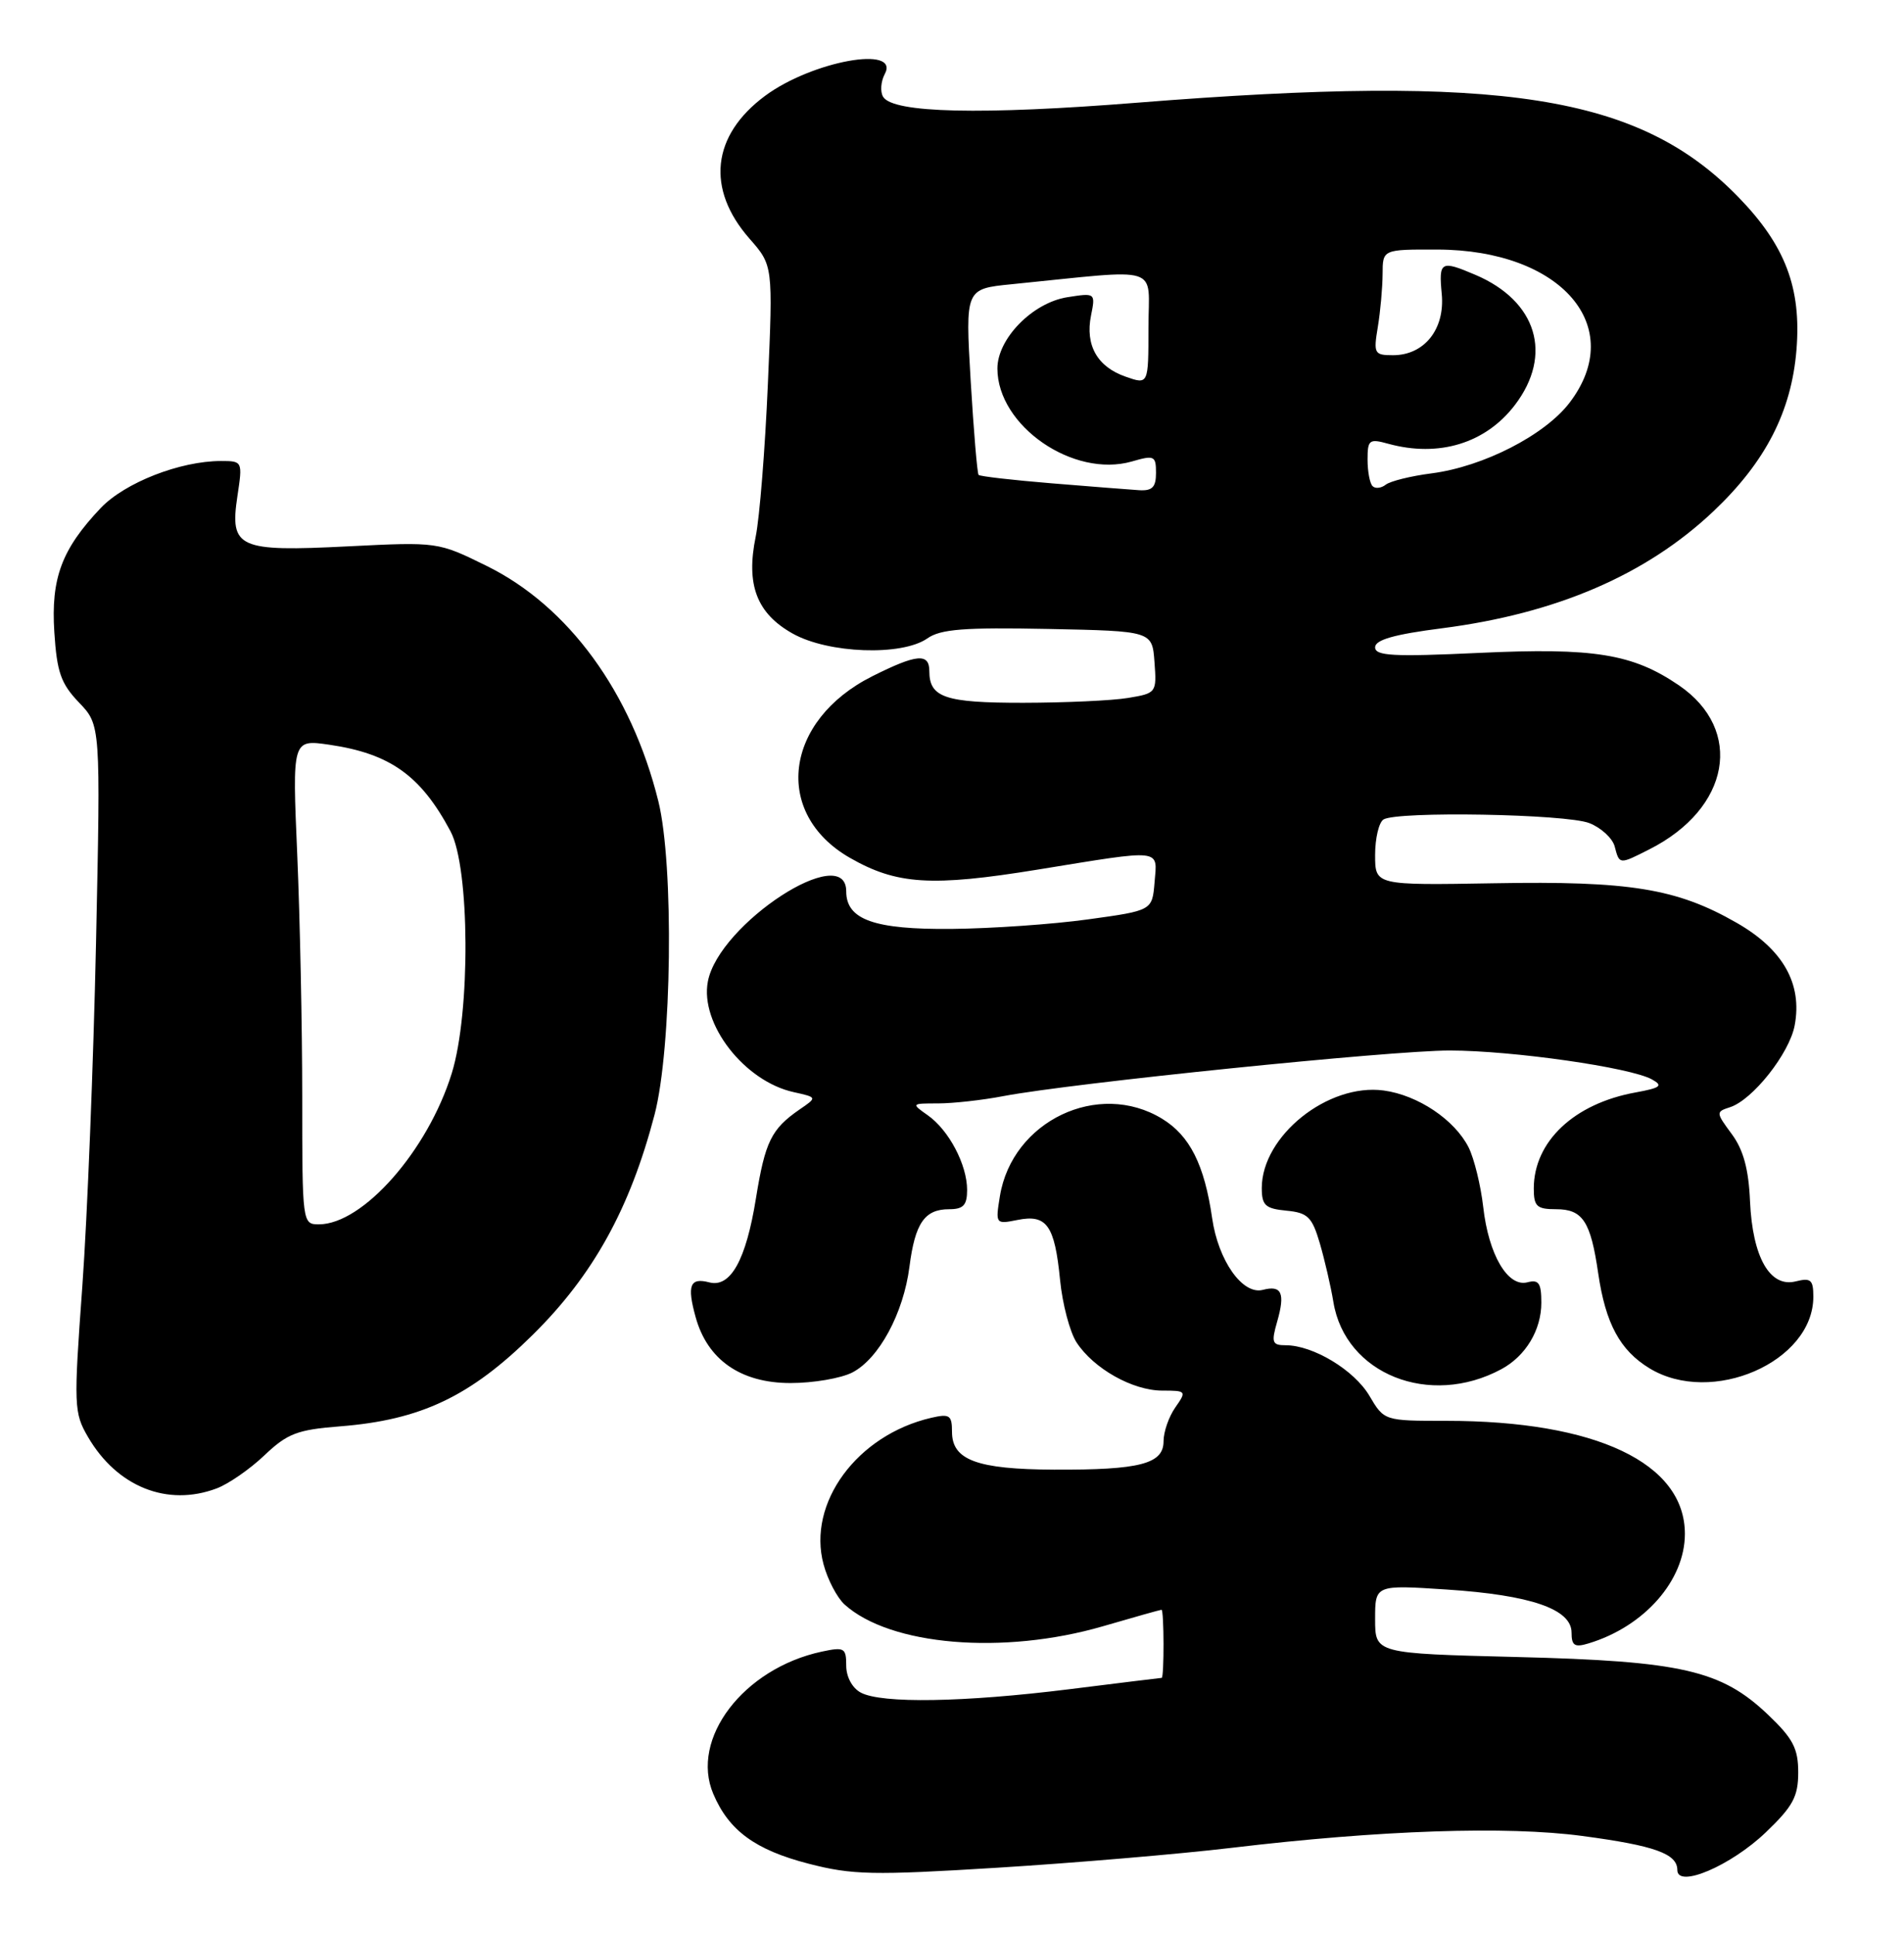 <?xml version="1.0" encoding="UTF-8" standalone="no"?>
<!DOCTYPE svg PUBLIC "-//W3C//DTD SVG 1.1//EN" "http://www.w3.org/Graphics/SVG/1.1/DTD/svg11.dtd" >
<svg xmlns="http://www.w3.org/2000/svg" xmlns:xlink="http://www.w3.org/1999/xlink" version="1.1" viewBox="0 0 252 256">
 <g >
 <path fill="currentColor"
d=" M 233.73 242.43 C 237.30 239.01 238.00 237.72 238.00 234.52 C 238.00 231.35 237.31 230.03 234.00 226.88 C 227.81 220.99 222.58 219.79 200.75 219.25 C 182.00 218.78 182.00 218.78 182.00 214.24 C 182.00 209.70 182.00 209.70 191.46 210.32 C 202.60 211.05 208.00 212.91 208.00 216.02 C 208.00 217.75 208.41 218.01 210.25 217.45 C 217.63 215.22 222.99 209.13 223.00 202.97 C 223.01 193.58 211.23 188.00 191.42 188.00 C 183.20 188.00 183.20 188.00 181.24 184.68 C 179.23 181.28 173.79 178.00 170.17 178.00 C 168.37 178.00 168.24 177.64 169.04 174.86 C 170.12 171.09 169.63 170.02 167.14 170.67 C 164.46 171.37 161.24 166.81 160.43 161.18 C 159.41 154.11 157.47 150.26 153.81 148.03 C 145.37 142.88 133.96 148.33 132.34 158.27 C 131.74 161.96 131.77 162.00 134.67 161.42 C 138.54 160.64 139.59 162.12 140.30 169.33 C 140.61 172.53 141.60 176.27 142.49 177.63 C 144.76 181.10 149.91 183.99 153.81 184.00 C 157.02 184.00 157.07 184.06 155.56 186.22 C 154.70 187.44 154.00 189.46 154.00 190.70 C 154.00 193.70 150.88 194.51 139.50 194.46 C 129.29 194.41 126.00 193.19 126.00 189.45 C 126.00 187.25 125.68 187.04 123.25 187.60 C 113.44 189.87 106.81 198.88 109.00 206.99 C 109.54 209.02 110.80 211.41 111.78 212.30 C 117.81 217.75 132.79 219.01 145.98 215.18 C 150.09 213.98 153.58 213.00 153.73 213.00 C 154.07 213.00 154.09 222.00 153.75 222.01 C 153.61 222.01 148.12 222.69 141.54 223.51 C 127.58 225.25 116.67 225.43 113.93 223.96 C 112.80 223.36 112.00 221.88 112.00 220.39 C 112.00 218.04 111.75 217.90 108.75 218.54 C 98.39 220.77 91.30 230.08 94.41 237.37 C 96.47 242.22 99.97 244.78 107.03 246.60 C 112.79 248.09 115.53 248.15 132.00 247.13 C 142.18 246.50 156.12 245.32 163.00 244.50 C 182.70 242.15 199.42 241.59 209.43 242.93 C 219.03 244.21 222.00 245.28 222.00 247.44 C 222.00 249.90 229.10 246.87 233.73 242.43 Z  M 28.68 196.94 C 30.23 196.36 33.08 194.39 35.00 192.56 C 38.04 189.67 39.36 189.17 45.00 188.73 C 55.70 187.89 62.25 184.78 70.51 176.62 C 78.51 168.72 83.37 159.94 86.63 147.50 C 88.93 138.73 89.22 114.41 87.13 106.00 C 83.55 91.59 75.24 80.21 64.41 74.88 C 57.96 71.70 57.92 71.70 46.09 72.29 C 31.51 73.03 30.39 72.52 31.42 65.66 C 32.12 61.03 32.10 61.00 29.24 61.00 C 23.84 61.00 16.53 63.86 13.33 67.22 C 8.17 72.66 6.73 76.50 7.19 83.64 C 7.53 88.94 8.06 90.45 10.45 92.95 C 13.32 95.94 13.32 95.94 12.71 124.72 C 12.37 140.55 11.56 160.99 10.90 170.14 C 9.74 186.05 9.78 186.93 11.65 190.14 C 15.50 196.74 22.16 199.40 28.68 196.94 Z  M 198.70 181.17 C 201.93 179.43 204.00 175.99 204.00 172.37 C 204.00 169.77 203.66 169.28 202.16 169.67 C 199.56 170.35 197.02 166.02 196.31 159.71 C 195.98 156.84 195.11 153.30 194.38 151.83 C 192.53 148.16 187.66 144.90 183.13 144.29 C 175.76 143.30 167.01 150.30 167.00 157.19 C 167.00 159.49 167.47 159.92 170.25 160.19 C 173.08 160.46 173.65 161.01 174.68 164.50 C 175.32 166.70 176.14 170.21 176.48 172.29 C 178.05 181.82 189.21 186.27 198.70 181.17 Z  M 112.81 181.60 C 116.33 179.78 119.58 173.77 120.37 167.60 C 121.11 161.83 122.38 160.00 125.62 160.00 C 127.50 160.00 128.00 159.47 128.00 157.45 C 128.00 154.11 125.58 149.52 122.78 147.56 C 120.59 146.02 120.61 146.00 124.14 146.00 C 126.11 146.00 130.02 145.57 132.82 145.03 C 141.98 143.30 184.06 139.00 191.87 139.00 C 200.20 139.01 215.81 141.24 218.65 142.83 C 220.15 143.66 219.80 143.94 216.47 144.55 C 208.34 146.02 203.01 151.04 203.00 157.25 C 203.00 159.63 203.40 160.00 205.96 160.00 C 209.48 160.00 210.53 161.60 211.53 168.50 C 212.50 175.12 214.41 178.67 218.30 181.04 C 226.54 186.07 240.00 180.20 240.00 171.58 C 240.00 169.33 239.67 169.05 237.66 169.55 C 234.25 170.40 231.95 166.35 231.62 158.94 C 231.44 154.70 230.74 152.13 229.20 150.05 C 227.10 147.21 227.09 147.11 228.95 146.51 C 231.95 145.56 236.83 139.40 237.53 135.68 C 238.57 130.16 235.98 125.60 229.83 122.09 C 221.92 117.56 215.69 116.55 197.75 116.87 C 182.00 117.14 182.00 117.14 182.00 113.13 C 182.00 110.92 182.50 108.81 183.11 108.43 C 184.93 107.31 207.26 107.70 210.35 108.91 C 211.91 109.52 213.43 110.92 213.71 112.01 C 214.34 114.41 214.30 114.41 218.30 112.38 C 228.99 106.98 230.86 96.59 222.21 90.68 C 216.09 86.51 211.00 85.68 195.75 86.39 C 184.40 86.92 182.00 86.79 182.00 85.65 C 182.00 84.66 184.53 83.94 190.86 83.13 C 206.00 81.18 217.88 76.07 226.78 67.65 C 233.68 61.12 237.11 54.44 237.77 46.27 C 238.43 38.08 236.28 32.45 230.06 26.06 C 216.92 12.57 198.91 9.74 150.50 13.59 C 129.93 15.23 118.21 14.96 116.89 12.82 C 116.48 12.16 116.57 10.80 117.10 9.80 C 119.17 5.95 107.46 8.08 101.25 12.69 C 94.19 17.93 93.43 25.00 99.20 31.58 C 102.31 35.12 102.31 35.12 101.63 50.81 C 101.26 59.44 100.53 68.53 100.02 71.00 C 98.71 77.37 100.15 81.16 104.91 83.83 C 109.63 86.48 119.36 86.83 122.74 84.47 C 124.49 83.24 127.62 83.00 138.71 83.22 C 152.50 83.50 152.50 83.50 152.80 87.61 C 153.10 91.66 153.05 91.73 149.30 92.35 C 147.21 92.70 140.98 92.98 135.45 92.99 C 125.08 93.00 123.00 92.30 123.00 88.80 C 123.00 86.38 121.33 86.53 115.45 89.48 C 103.78 95.34 102.26 107.62 112.46 113.49 C 118.68 117.06 123.27 117.35 137.36 115.06 C 154.05 112.35 153.18 112.25 152.81 116.74 C 152.50 120.48 152.50 120.48 144.00 121.65 C 139.32 122.30 131.21 122.86 125.97 122.91 C 115.70 123.01 112.00 121.69 112.00 117.94 C 112.00 111.25 95.15 122.22 93.69 129.86 C 92.61 135.46 98.52 143.08 105.06 144.51 C 108.17 145.20 108.17 145.20 105.83 146.80 C 102.08 149.39 101.27 151.04 100.05 158.57 C 98.74 166.72 96.69 170.41 93.88 169.68 C 91.32 169.01 90.90 170.06 92.07 174.28 C 93.63 179.93 98.04 183.00 104.63 183.00 C 107.64 183.00 111.32 182.37 112.81 181.60 Z  M 40.00 145.16 C 40.00 135.90 39.70 121.46 39.34 113.07 C 38.68 97.83 38.68 97.83 43.59 98.54 C 51.64 99.72 55.69 102.61 59.63 110.00 C 62.19 114.80 62.29 133.96 59.79 142.02 C 56.62 152.25 48.03 162.00 42.20 162.00 C 40.02 162.00 40.00 161.83 40.00 145.16 Z  M 139.18 63.95 C 134.05 63.53 129.71 63.03 129.52 62.84 C 129.34 62.65 128.87 57.04 128.47 50.36 C 127.76 38.22 127.76 38.22 133.88 37.61 C 154.14 35.59 152.00 34.91 152.00 43.35 C 152.00 50.90 152.00 50.90 148.98 49.84 C 145.23 48.54 143.61 45.68 144.40 41.75 C 145.00 38.76 144.98 38.74 141.25 39.33 C 136.66 40.06 132.00 44.82 132.01 48.77 C 132.02 56.35 142.06 63.28 149.81 61.06 C 152.77 60.20 153.00 60.31 153.00 62.57 C 153.00 64.47 152.51 64.97 150.75 64.86 C 149.51 64.78 144.30 64.37 139.18 63.95 Z  M 181.66 64.32 C 181.30 63.96 181.00 62.38 181.00 60.81 C 181.00 58.19 181.22 58.02 183.75 58.72 C 190.44 60.55 196.63 58.66 200.50 53.59 C 205.57 46.94 203.42 39.84 195.28 36.37 C 190.68 34.41 190.41 34.57 190.82 38.90 C 191.26 43.55 188.52 47.00 184.37 47.00 C 181.89 47.00 181.77 46.79 182.36 43.25 C 182.70 41.19 182.98 38.04 182.99 36.25 C 183.00 33.00 183.00 33.00 190.25 33.02 C 206.65 33.07 215.41 43.22 207.74 53.28 C 204.46 57.58 196.33 61.74 189.50 62.63 C 186.75 62.98 184.01 63.66 183.41 64.13 C 182.81 64.60 182.02 64.69 181.66 64.32 Z "/>
</g>
</svg>